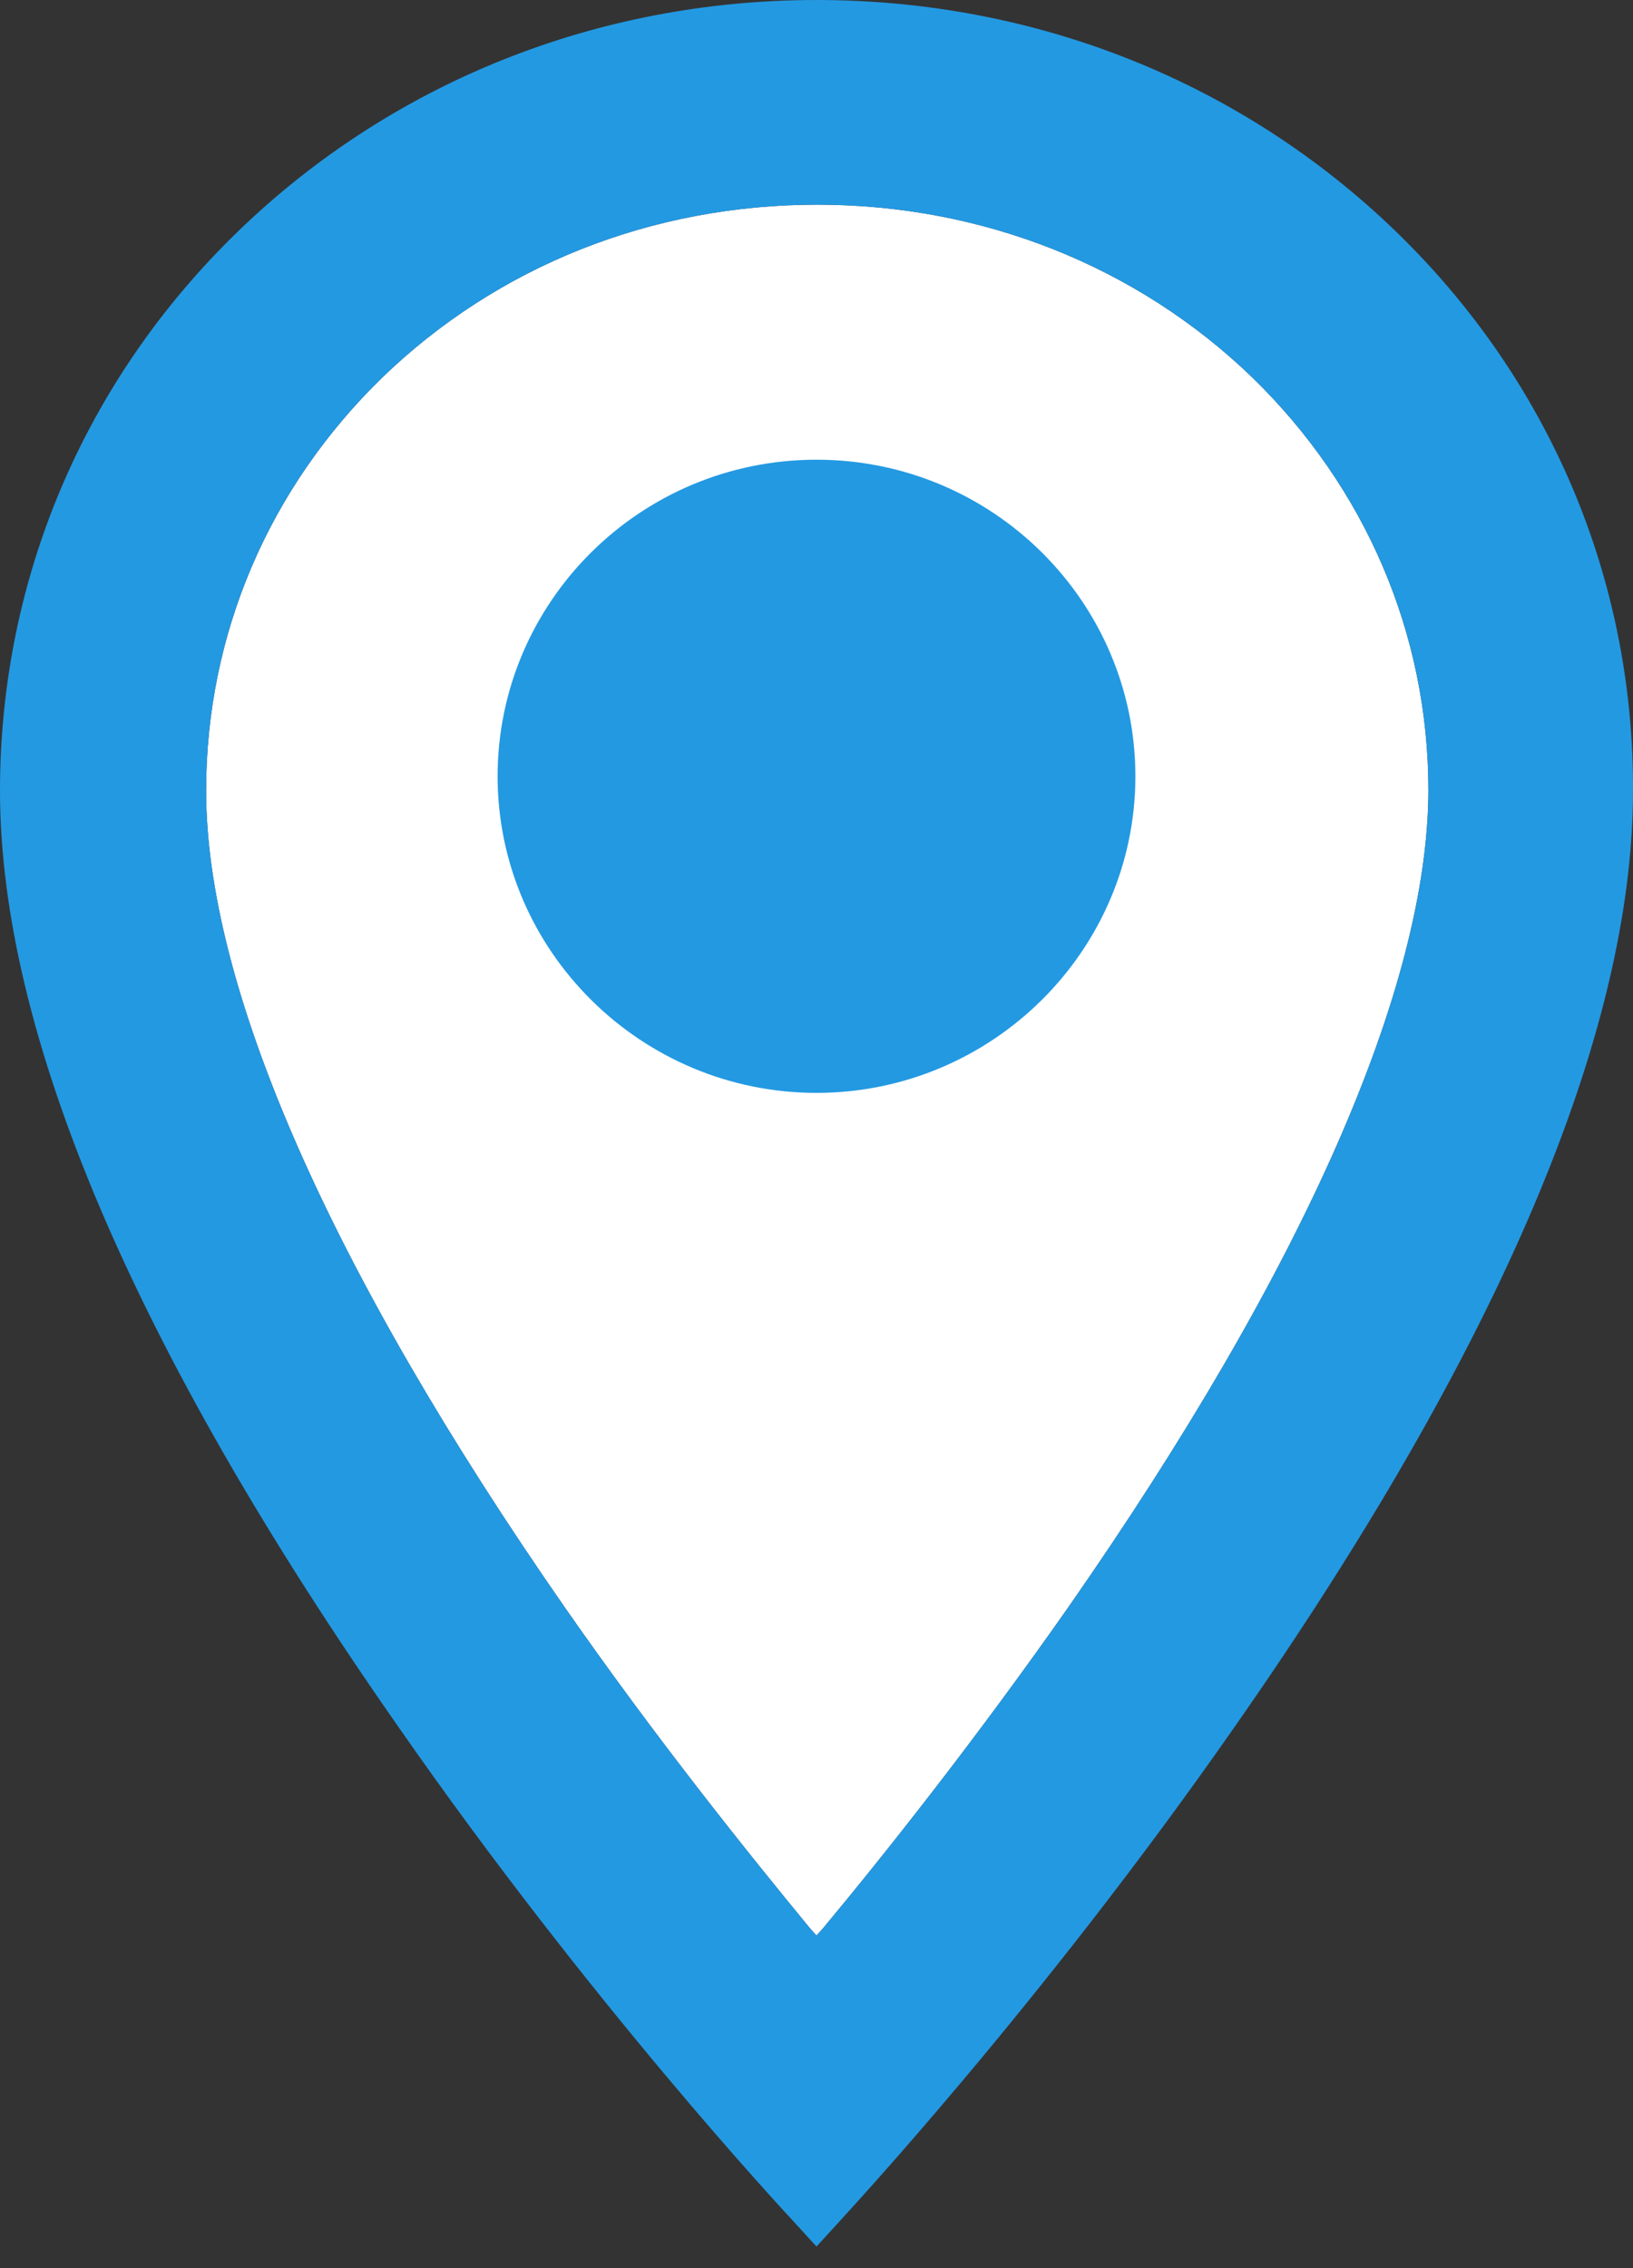 <svg width="18" height="25" viewBox="0 0 18 25" fill="none" xmlns="http://www.w3.org/2000/svg">
<rect x="0" y="0" width="18" height="25" fill="#333333" stroke="none"/>
<path d="M11.778 17.712C10.766 19.158 9.754 20.435 9.071 21.255L9 21.334L8.929 21.255C8.254 20.435 7.234 19.166 6.222 17.712C3.639 13.994 2.272 10.883 2.272 8.715C2.272 6.988 2.965 5.375 4.216 4.159C5.485 2.934 7.18 2.256 9.009 2.256C10.828 2.256 12.533 2.934 13.802 4.159C15.053 5.375 15.745 6.988 15.745 8.715C15.737 10.883 14.37 13.994 11.778 17.712Z" fill="white"/>
<path d="M15.382 2.547C13.686 0.908 11.423 0 9 0C6.586 0 4.322 0.908 2.627 2.547C0.932 4.186 0 6.38 0 8.715C0 11.385 1.473 14.857 4.385 19.025C6.524 22.101 8.645 24.374 8.734 24.471L9 24.762L9.266 24.471C9.284 24.445 11.441 22.145 13.615 19.025C16.527 14.857 18 11.385 18 8.715C18.009 6.38 17.077 4.186 15.382 2.547ZM11.778 17.712C10.766 19.158 9.754 20.435 9.071 21.255L9 21.334L8.929 21.255C8.254 20.435 7.234 19.166 6.222 17.712C3.639 13.994 2.272 10.883 2.272 8.715C2.272 6.988 2.964 5.375 4.216 4.159C5.485 2.934 7.18 2.256 9.009 2.256C10.828 2.256 12.533 2.934 13.802 4.159C15.053 5.375 15.745 6.988 15.745 8.715C15.737 10.883 14.37 13.994 11.778 17.712Z" fill="#2399E2"/>
<path d="M9 5.067C7.056 5.067 5.485 6.636 5.485 8.557C5.485 10.478 7.065 12.046 9 12.046C10.935 12.046 12.515 10.478 12.515 8.557C12.515 6.636 10.944 5.067 9 5.067Z" fill="#2399E2"/>
</svg>
